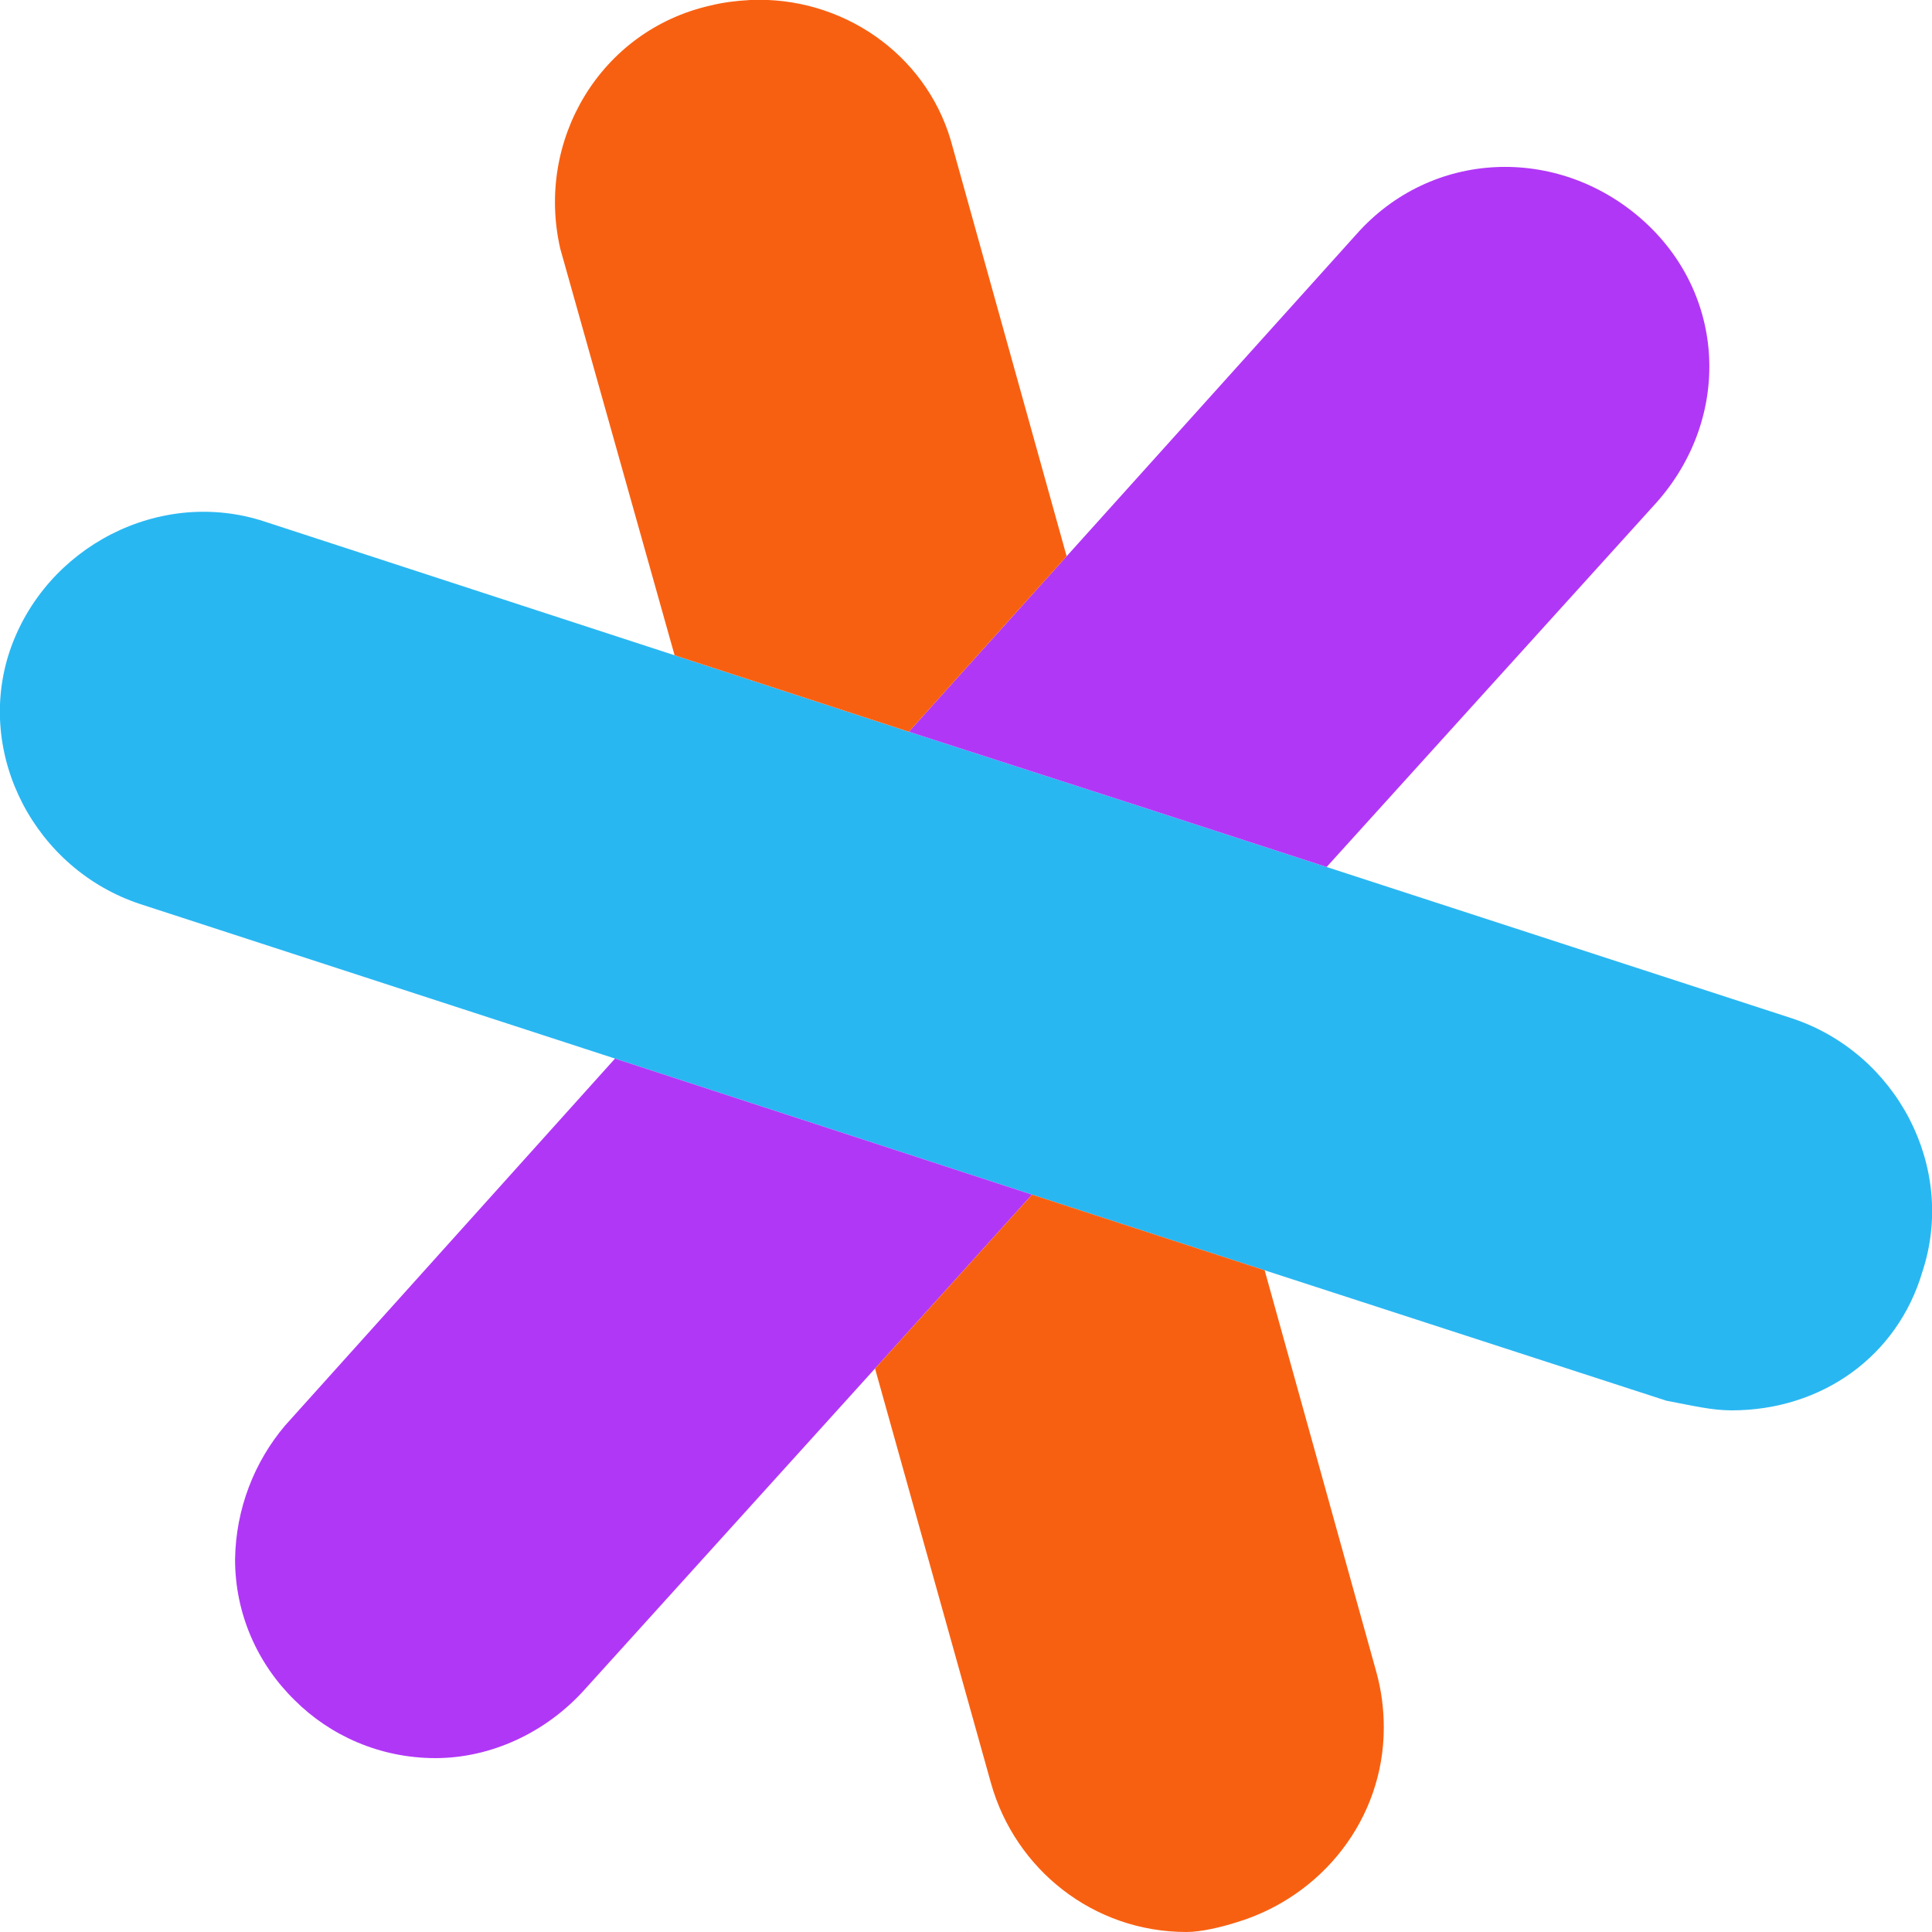 <svg xmlns="http://www.w3.org/2000/svg" enable-background="new 0 0 24 24" viewBox="0 0 24 24"><polygon points="16.956 20.775 16.957 20.782 16.96 20.793"/><path fill="#29B7F2" d="M23.88,15.8c-0.31,1.05-1.25,1.72-2.37,1.72c-0.25,0-0.49-0.06-0.81-0.12l-4.99-1.62l-2.89-0.94L10,13.92l-2.36-0.77l-5.9-1.92c-1.3-0.43-2.05-1.85-1.62-3.14c0.44-1.3,1.87-2.04,3.17-1.61l5.09,1.66l2.91,0.95L14.11,10l2.37,0.77l5.78,1.88C23.56,13.08,24.31,14.5,23.88,15.8z"/><path fill="#B137F7" d="M12.82,14.84L10.87,17l-3.6,3.98c-0.49,0.55-1.18,0.86-1.86,0.86c-0.69,0-1.31-0.28-1.75-0.72c-0.46-0.45-0.74-1.07-0.74-1.75c0.01-0.63,0.24-1.21,0.62-1.66l4.1-4.56L10,13.92L12.82,14.84z"/><path fill="#F86011" d="M17.19,21.46c0,1.14-0.77,2.1-1.83,2.42C15.17,23.94,14.92,24,14.74,24c-1.16,0-2.13-0.78-2.43-1.85L10.87,17l1.95-2.16l2.89,0.94l1.39,5C17.16,21,17.19,21.23,17.19,21.46z"/><path fill="#B137F7" d="M20.58,6.24l-4.1,4.53L14.11,10l-2.82-0.91l1.96-2.18l3.6-4c0.93-1.05,2.49-1.11,3.54-0.19C21.45,3.65,21.51,5.19,20.58,6.24z"/><path fill="#F86011" d="M13.25,6.91l-1.96,2.18L8.38,8.14L6.96,3.09c-0.31-1.35,0.5-2.71,1.86-3.02C8.98,0.03,9.14,0.01,9.32,0c1.13-0.05,2.17,0.66,2.49,1.74L13.25,6.91z"/><path d="M12.087,23.999c-0.029,0-0.058-0.003-0.087-0.003l-0.001,0L12.087,23.999z"/></svg>